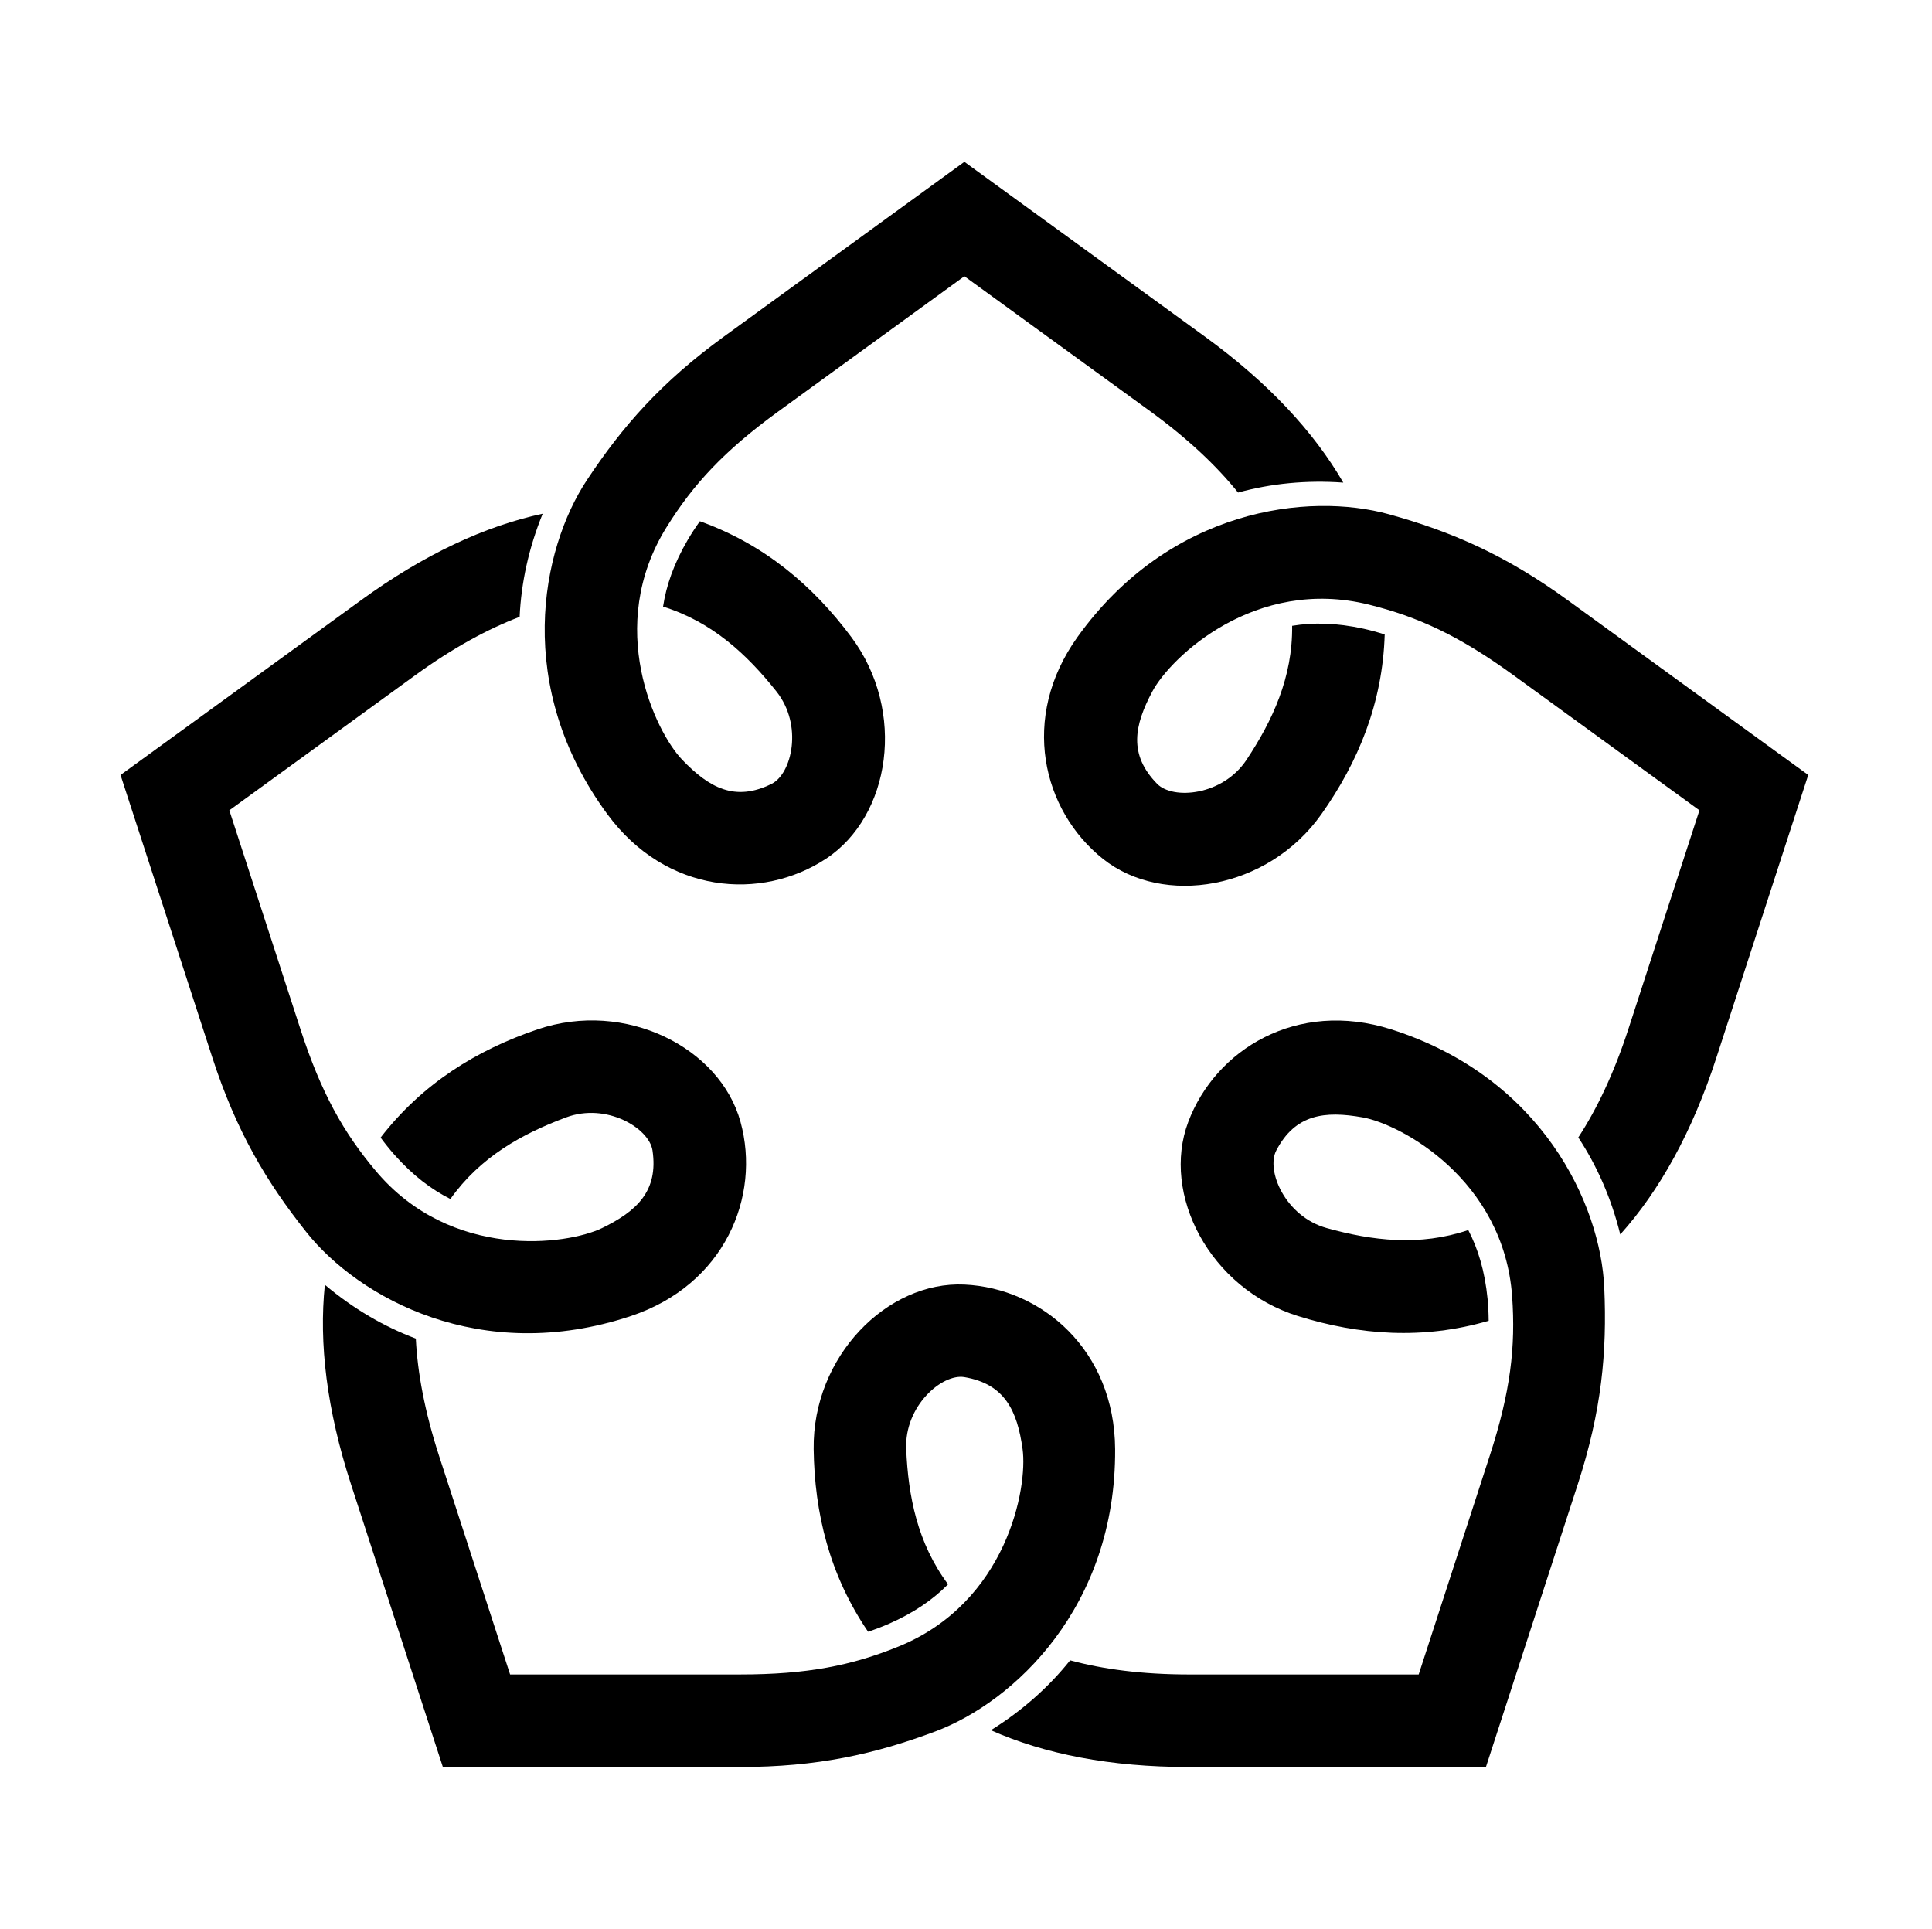 <?xml version="1.0" encoding="UTF-8" standalone="no"?>
<!-- Created with Inkscape (http://www.inkscape.org/) -->

<svg
   version="1.1"
   id="svg9043"
   width="795.035"
   height="793.701"
   viewBox="0 0 795.035 793.701"
   sodipodi:docname="Musubi Kikyou.svg"
   inkscape:version="1.2 (dc2aeda, 2022-05-15)"
   xmlns:inkscape="http://www.inkscape.org/namespaces/inkscape"
   xmlns:sodipodi="http://sodipodi.sourceforge.net/DTD/sodipodi-0.dtd"
   xmlns="http://www.w3.org/2000/svg"
   xmlns:svg="http://www.w3.org/2000/svg">
  <defs
     id="defs9047">
    <clipPath
       clipPathUnits="userSpaceOnUse"
       id="clipPath9592">
      <path
         d="M -524.503,250.076 H 71.773 v -595.276 H -524.503 Z"
         id="path9594"
         style="stroke-width:1" />
    </clipPath>
    <clipPath
       clipPathUnits="userSpaceOnUse"
       id="clipPath9598">
      <path
         d="m -70.779,250.078 h 596.276 v -595.276 h -596.276 z"
         id="path9600"
         style="stroke-width:1" />
    </clipPath>
    <clipPath
       clipPathUnits="userSpaceOnUse"
       id="clipPath9604">
      <path
         d="m -437.851,516.768 h 596.276 V -78.508 h -596.276 z"
         id="path9606"
         style="stroke-width:1" />
    </clipPath>
    <clipPath
       clipPathUnits="userSpaceOnUse"
       id="clipPath9610">
      <path
         d="m -157.434,516.768 h 596.276 V -78.508 h -596.276 z"
         id="path9612"
         style="stroke-width:1" />
    </clipPath>
    <clipPath
       clipPathUnits="userSpaceOnUse"
       id="clipPath9616">
      <path
         d="m -297.64,85.251 h 596.276 V -510.025 h -596.276 z"
         id="path9618"
         style="stroke-width:1" />
    </clipPath>
    <clipPath
       clipPathUnits="userSpaceOnUse"
       id="clipPath9622">
      <path
         d="M -536.698,584.573 H 59.578 V -10.703 H -536.698 Z"
         id="path9624"
         style="stroke-width:1" />
    </clipPath>
    <clipPath
       clipPathUnits="userSpaceOnUse"
       id="clipPath9628">
      <path
         d="M -538.222,577.948 H 58.054 V -17.328 H -538.222 Z"
         id="path9630"
         style="stroke-width:1" />
    </clipPath>
    <clipPath
       clipPathUnits="userSpaceOnUse"
       id="clipPath9634">
      <path
         d="M -531.192,581.588 H 65.084 V -13.688 H -531.192 Z"
         id="path9636"
         style="stroke-width:1" />
    </clipPath>
    <clipPath
       clipPathUnits="userSpaceOnUse"
       id="clipPath9640">
      <path
         d="M -528.09,575.381 H 68.186 V -19.895 H -528.09 Z"
         id="path9642"
         style="stroke-width:1" />
    </clipPath>
    <clipPath
       clipPathUnits="userSpaceOnUse"
       id="clipPath9646">
      <path
         d="M -540.821,585.848 H 55.455 V -9.428 H -540.821 Z"
         id="path9648"
         style="stroke-width:1" />
    </clipPath>
    <clipPath
       clipPathUnits="userSpaceOnUse"
       id="clipPath9652">
      <path
         d="M -584.194,578.938 H 12.082 V -16.338 H -584.194 Z"
         id="path9654"
         style="stroke-width:1" />
    </clipPath>
    <clipPath
       clipPathUnits="userSpaceOnUse"
       id="clipPath9658">
      <path
         d="M -542.933,584.573 H 53.343 V -10.703 H -542.933 Z"
         id="path9660"
         style="stroke-width:1" />
    </clipPath>
    <clipPath
       clipPathUnits="userSpaceOnUse"
       id="clipPath9665">
      <path
         d="M -545.417,584.573 H 50.859 V -10.703 H -545.417 Z"
         id="path9667"
         style="stroke-width:1" />
    </clipPath>
    <clipPath
       clipPathUnits="userSpaceOnUse"
       id="clipPath9671">
      <path
         d="M -567.775,585.852 H 28.501 V -9.424 H -567.775 Z"
         id="path9673"
         style="stroke-width:1" />
    </clipPath>
    <clipPath
       clipPathUnits="userSpaceOnUse"
       id="clipPath9677">
      <path
         d="M -572.817,586.135 H 23.459 V -9.141 H -572.817 Z"
         id="path9679"
         style="stroke-width:1" />
    </clipPath>
    <clipPath
       clipPathUnits="userSpaceOnUse"
       id="clipPath9683">
      <path
         d="M -548.983,585.852 H 47.293 V -9.424 H -548.983 Z"
         id="path9685"
         style="stroke-width:1" />
    </clipPath>
    <clipPath
       clipPathUnits="userSpaceOnUse"
       id="clipPath9689">
      <path
         d="M -553.898,585.848 H 42.379 V -9.428 H -553.898 Z"
         id="path9691"
         style="stroke-width:1" />
    </clipPath>
    <clipPath
       clipPathUnits="userSpaceOnUse"
       id="clipPath9695">
      <path
         d="M -576.369,585.588 H 19.907 V -9.688 H -576.369 Z"
         id="path9697"
         style="stroke-width:1" />
    </clipPath>
    <clipPath
       clipPathUnits="userSpaceOnUse"
       id="clipPath9702">
      <path
         d="M -557.495,577.85 H 38.781 V -17.426 H -557.495 Z"
         id="path9704"
         style="stroke-width:1" />
    </clipPath>
    <clipPath
       clipPathUnits="userSpaceOnUse"
       id="clipPath9708">
      <path
         d="M -564.573,585.848 H 31.703 V -9.428 H -564.573 Z"
         id="path9710"
         style="stroke-width:1" />
    </clipPath>
    <clipPath
       clipPathUnits="userSpaceOnUse"
       id="clipPath9714">
      <path
         d="M -550.264,577.325 H 46.012 V -17.951 H -550.264 Z"
         id="path9716"
         style="stroke-width:1" />
    </clipPath>
    <clipPath
       clipPathUnits="userSpaceOnUse"
       id="clipPath9720">
      <path
         d="M -557.064,585.848 H 39.212 V -9.428 H -557.064 Z"
         id="path9722"
         style="stroke-width:1" />
    </clipPath>
    <clipPath
       clipPathUnits="userSpaceOnUse"
       id="clipPath9726">
      <path
         d="M -586.545,579.503 H 9.731 V -15.773 H -586.545 Z"
         id="path9728"
         style="stroke-width:1" />
    </clipPath>
    <clipPath
       clipPathUnits="userSpaceOnUse"
       id="clipPath9732">
      <path
         d="M -561.413,585.852 H 34.863 V -9.424 H -561.413 Z"
         id="path9734"
         style="stroke-width:1" />
    </clipPath>
    <clipPath
       clipPathUnits="userSpaceOnUse"
       id="clipPath9738">
      <path
         d="M -568.227,575.819 H 28.049 V -19.457 H -568.227 Z"
         id="path9740"
         style="stroke-width:1" />
    </clipPath>
    <clipPath
       clipPathUnits="userSpaceOnUse"
       id="clipPath9744">
      <path
         d="M -556.401,578.014 H 39.875 V -17.262 H -556.401 Z"
         id="path9746"
         style="stroke-width:1" />
    </clipPath>
    <clipPath
       clipPathUnits="userSpaceOnUse"
       id="clipPath9750">
      <path
         d="M -574.546,585.852 H 21.73 V -9.424 H -574.546 Z"
         id="path9752"
         style="stroke-width:1" />
    </clipPath>
  </defs>
  <sodipodi:namedview
     id="namedview9045"
     pagecolor="#ffffff"
     bordercolor="#000000"
     borderopacity="0.25"
     inkscape:showpageshadow="2"
     inkscape:pageopacity="0.0"
     inkscape:pagecheckerboard="0"
     inkscape:deskcolor="#d1d1d1"
     showgrid="false"
     inkscape:zoom="0.29734106"
     inkscape:cx="-215.24105"
     inkscape:cy="396.85068"
     inkscape:window-width="1419"
     inkscape:window-height="456"
     inkscape:window-x="0"
     inkscape:window-y="25"
     inkscape:window-maximized="0"
     inkscape:current-layer="svg9043">
    <inkscape:page
       x="0"
       y="0"
       id="page9049"
       width="795.035"
       height="793.701" />
  </sodipodi:namedview>
  <path
     d="M 94.372 333.438 C 100.942 353.657 113.79 393.19 123.594 423.371 C 132.177 449.798 141.344 466.024 154.668 481.86 C 185.706 518.751 233.354 512.327 247.741 505.347 C 262.061 498.399 270.978 490.107 268.514 473.426 C 267.154 464.238 249.597 453.59 232.943 459.8 C 214.783 466.574 197.595 476.1 185.346 493.374 C 177.538 489.464 169.929 483.74 162.27 475.128 C 160.377 472.983 158.49 470.644 156.621 468.112 C 173.818 445.863 196.187 432.058 221.175 423.582 C 257.318 411.322 296.311 430.995 304.73 461.655 C 313.151 492.311 298.269 528.71 259.509 541.568 C 197.777 562.049 147.55 533.993 126.109 507.052 C 109.537 486.227 97.216 465.431 87.373 435.142 L 49.6 318.891 C 49.6 318.891 112.47 273.214 148.488 247.048 C 174.667 228 199.73 216.44 223.323 211.388 C 217.573 225.501 214.471 239.825 213.834 253.832 C 200.797 258.793 186.487 266.521 170.87 277.854 C 145.445 296.331 111.014 321.345 94.372 333.438"
     style="fill:#000000;fill-opacity:1;fill-rule:nonzero;stroke:none"
     id="path9163" />
  <path
     d="M 209.912 689.024 L 304.472 689.024 C 332.258 689.027 350.524 685.327 369.704 677.548 C 414.378 659.428 422.993 612.126 420.801 596.287 C 418.618 580.519 413.487 569.478 396.86 566.667 C 387.701 565.118 372.149 578.527 372.91 596.287 C 373.741 615.65 377.488 634.939 390.134 651.925 C 384.004 658.144 376.206 663.612 365.649 668.235 C 363.024 669.373 360.217 670.445 357.23 671.44 C 341.384 648.209 335.168 622.669 334.829 596.284 C 334.337 558.12 365.097 527.118 396.857 528.584 C 428.615 530.048 458.634 555.451 458.886 596.287 C 459.287 661.327 417.083 700.425 384.837 712.493 C 359.91 721.819 336.324 727.109 304.472 727.109 L 182.243 727.112 C 182.243 727.112 158.228 653.204 144.472 610.863 C 134.448 580.079 131.199 552.67 133.684 528.67 C 145.331 538.5 157.995 545.876 171.119 550.811 C 171.808 564.743 174.736 580.74 180.688 599.095 C 190.404 628.988 203.553 669.459 209.912 689.024"
     style="fill:#000000;fill-opacity:1;fill-rule:nonzero;stroke:none"
     id="path9167" />
  <path
     d="M 583.801 689.024 C 590.372 668.805 603.213 629.269 613.02 599.092 C 621.61 572.667 623.733 554.15 622.262 533.506 C 618.834 485.418 576.509 462.607 560.768 459.798 C 545.101 457.001 533.012 458.47 525.2 473.415 C 520.897 481.647 528.845 500.582 545.97 505.344 C 564.642 510.538 584.145 512.936 604.208 506.16 C 608.228 513.912 611.02 523.016 612.153 534.486 C 612.426 537.334 612.577 540.334 612.601 543.483 C 585.608 551.374 559.397 549.394 534.2 541.563 C 497.752 530.238 477.773 491.402 488.981 461.65 C 500.187 431.897 533.621 411.197 572.538 423.577 C 634.52 443.293 658.662 495.514 660.173 529.912 C 661.339 556.498 659.082 580.568 649.241 610.86 L 611.473 727.108 L 489.241 727.108 C 456.867 727.128 429.793 721.748 407.739 711.967 C 420.684 703.931 431.613 694.164 440.364 683.207 C 453.825 686.857 469.944 689.016 489.241 689.027 C 520.673 689.024 563.228 689.024 583.801 689.024"
     style="fill:#000000;fill-opacity:1;fill-rule:nonzero;stroke:none"
     id="path9171" />
  <path
     d="M 396.853 113.668 C 413.496 125.76 447.926 150.775 473.355 169.247 C 488.959 180.597 500.733 191.818 509.478 202.684 C 522.998 198.962 537.577 197.485 552.777 198.592 C 540.681 177.717 521.941 157.452 495.738 138.439 C 459.722 112.269 396.85 66.592 396.85 66.592 L 297.968 138.44 C 272.2 157.16 256.228 175.307 241.544 197.501 C 222.545 226.217 211.384 282.658 249.939 335.041 C 274.148 367.929 313.364 370.835 339.918 353.354 C 366.473 335.869 373.137 292.708 350.306 262.122 C 334.522 240.976 314.484 223.966 288.007 214.485 C 286.176 217.048 284.536 219.564 283.08 222.028 C 277.257 231.973 274.163 240.978 272.859 249.614 C 293.075 255.924 307.444 269.328 319.496 284.505 C 330.55 298.424 325.848 318.414 317.531 322.543 C 302.427 330.043 291.785 324.127 280.752 312.653 C 269.668 301.13 248.835 257.797 274.327 216.878 C 285.269 199.312 297.872 185.58 320.353 169.252 C 346.028 150.6 379.656 126.165 396.853 113.668"
     style="fill:#000000;fill-opacity:1;fill-rule:nonzero;stroke:none"
     id="path9175" />
  <path
     d="M 699.337 333.435 C 682.137 320.938 648.504 296.508 622.835 277.854 C 600.359 261.518 583.403 253.779 563.313 248.797 C 516.523 237.197 481.75 270.402 474.212 284.503 C 466.712 298.542 464.371 310.492 476.171 322.539 C 482.671 329.175 503.135 327.468 512.957 312.654 C 523.665 296.5 531.973 278.692 531.728 257.517 C 540.343 256.089 549.865 256.247 561.124 258.714 C 563.916 259.337 566.816 260.121 569.816 261.069 C 568.983 289.178 558.999 313.495 543.764 335.039 C 521.731 366.203 478.624 373.203 453.788 353.352 C 428.958 333.498 419.6 295.302 443.403 262.118 C 481.307 209.262 538.431 202.437 571.613 211.63 C 597.259 218.737 619.452 228.321 645.22 247.042 L 744.108 318.886 C 744.108 318.886 720.092 392.795 706.334 435.136 C 696.35 465.931 682.868 490.016 666.752 507.969 C 663.108 493.172 657.197 479.761 649.48 468.055 C 657.11 456.379 664.146 441.713 670.118 423.368 C 679.829 393.471 692.98 353 699.337 333.435"
     style="fill:#000000;fill-opacity:1;fill-rule:nonzero;stroke:none"
     id="path9179" />
</svg>
